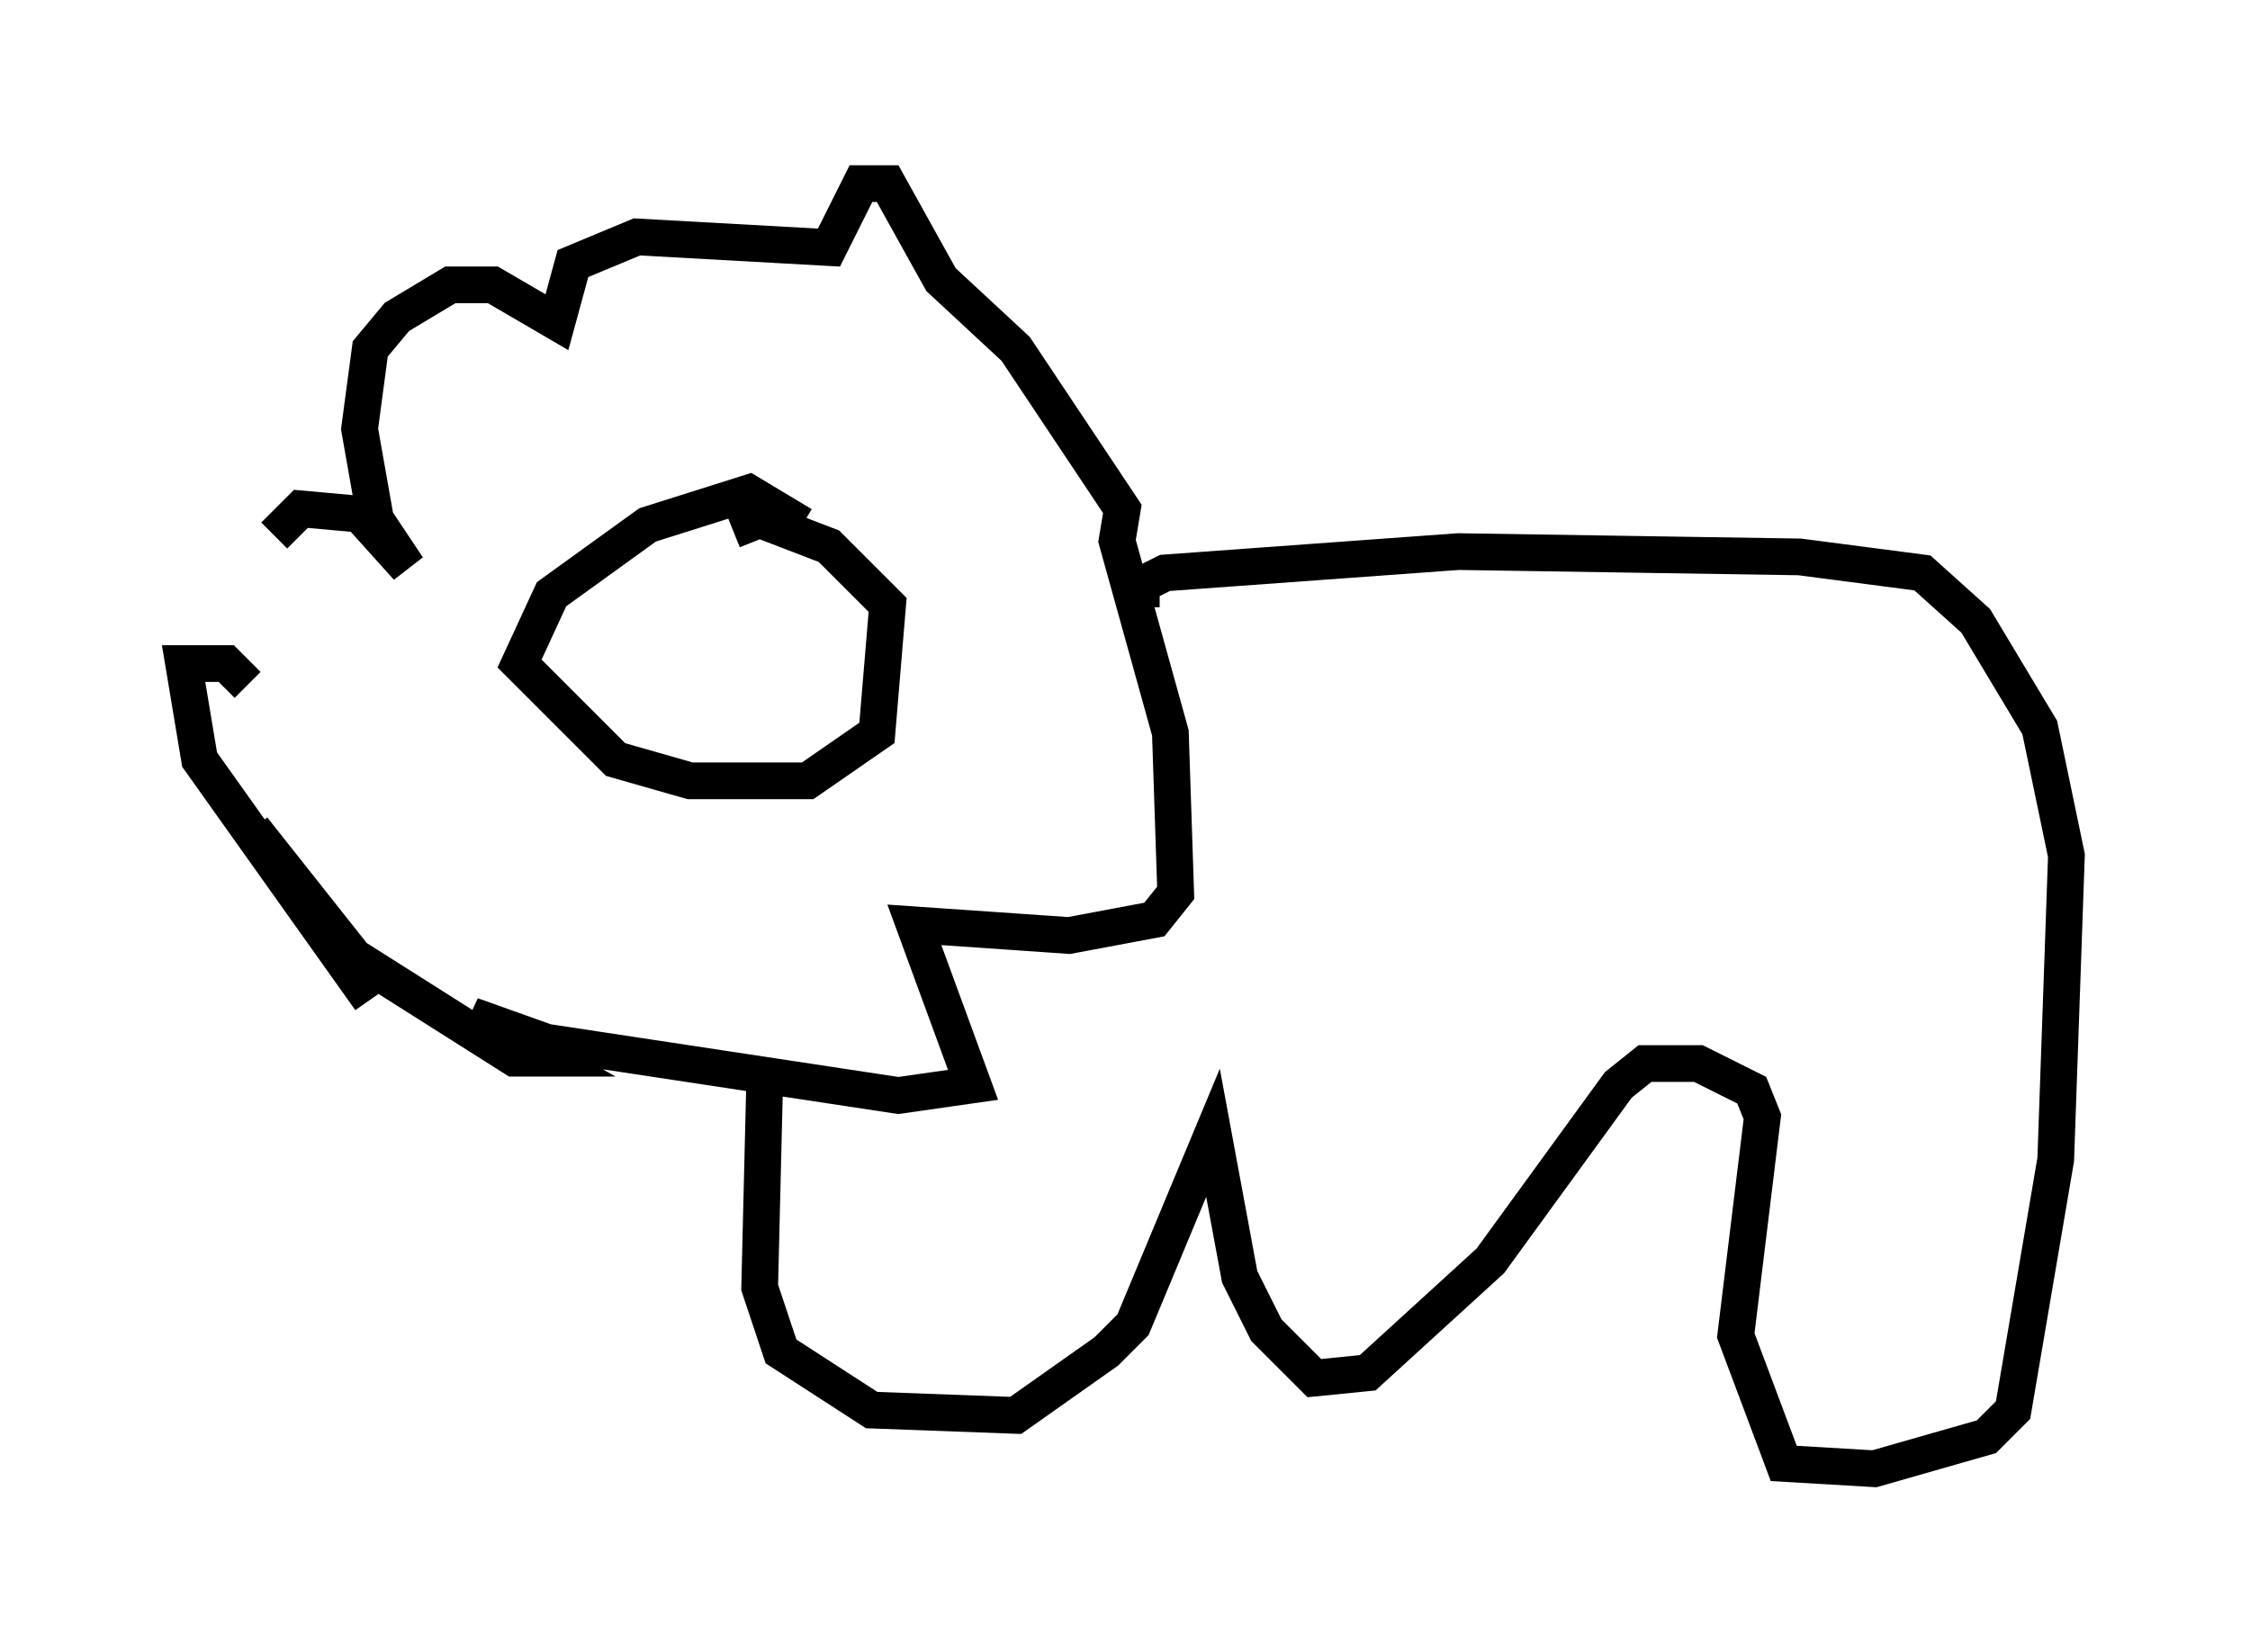 <?xml version="1.0" encoding="utf-8" ?>
<svg baseProfile="full" height="45.006" version="1.1" width="61.274" xmlns="http://www.w3.org/2000/svg" xmlns:ev="http://www.w3.org/2001/xml-events" xmlns:xlink="http://www.w3.org/1999/xlink"><defs /><rect fill="white" height="45.006" width="61.274" x="0" y="0" /><path d="M8.05, 18.654 m-0.581, -4.067 l0.726, -0.726 1.598, 0.145 l1.307, 1.453 -0.872, -1.307 l-0.436, -2.469 0.291, -2.179 l0.726, -0.872 1.453, -0.872 l1.162, 0.0 1.743, 1.017 l0.436, -1.598 1.743, -0.726 l5.229, 0.291 0.872, -1.743 l0.726, 0.0 1.453, 2.615 l2.034, 1.888 2.905, 4.358 l-0.145, 0.872 1.453, 5.229 l0.145, 4.358 -0.581, 0.726 l-2.324, 0.436 -4.212, -0.291 l1.598, 4.358 -2.034, 0.291 l-9.587, -1.453 -2.034, -0.726 l2.034, 1.162 -0.872, 0.0 l-4.358, -2.76 -2.76, -3.486 l3.196, 4.648 -4.648, -6.536 l-0.436, -2.615 1.162, 0.0 l0.581, 0.581 m15.106, -4.358 l-1.453, -0.872 -2.76, 0.872 l-2.615, 1.888 -0.872, 1.888 l2.615, 2.615 2.034, 0.581 l3.196, 0.0 1.888, -1.307 l0.291, -3.486 -1.598, -1.598 l-1.888, -0.726 -0.726, 0.291 m11.62, 1.598 l-0.726, 0.0 0.872, -0.436 l7.989, -0.581 9.296, 0.145 l3.341, 0.436 1.453, 1.307 l1.743, 2.905 0.726, 3.486 l-0.291, 8.279 -1.162, 6.827 l-0.726, 0.726 -3.05, 0.872 l-2.469, -0.145 -1.307, -3.486 l0.726, -5.955 -0.291, -0.726 l-1.453, -0.726 -1.453, 0.0 l-0.726, 0.581 -3.486, 4.793 l-3.341, 3.05 -1.453, 0.145 l-1.307, -1.307 -0.726, -1.453 l-0.726, -3.922 -2.179, 5.229 l-0.726, 0.726 -2.469, 1.743 l-3.922, -0.145 -2.469, -1.598 l-0.581, -1.743 0.145, -5.955 m34.425, -7.844 " fill="none" stroke="black" stroke-width="1" /></svg>